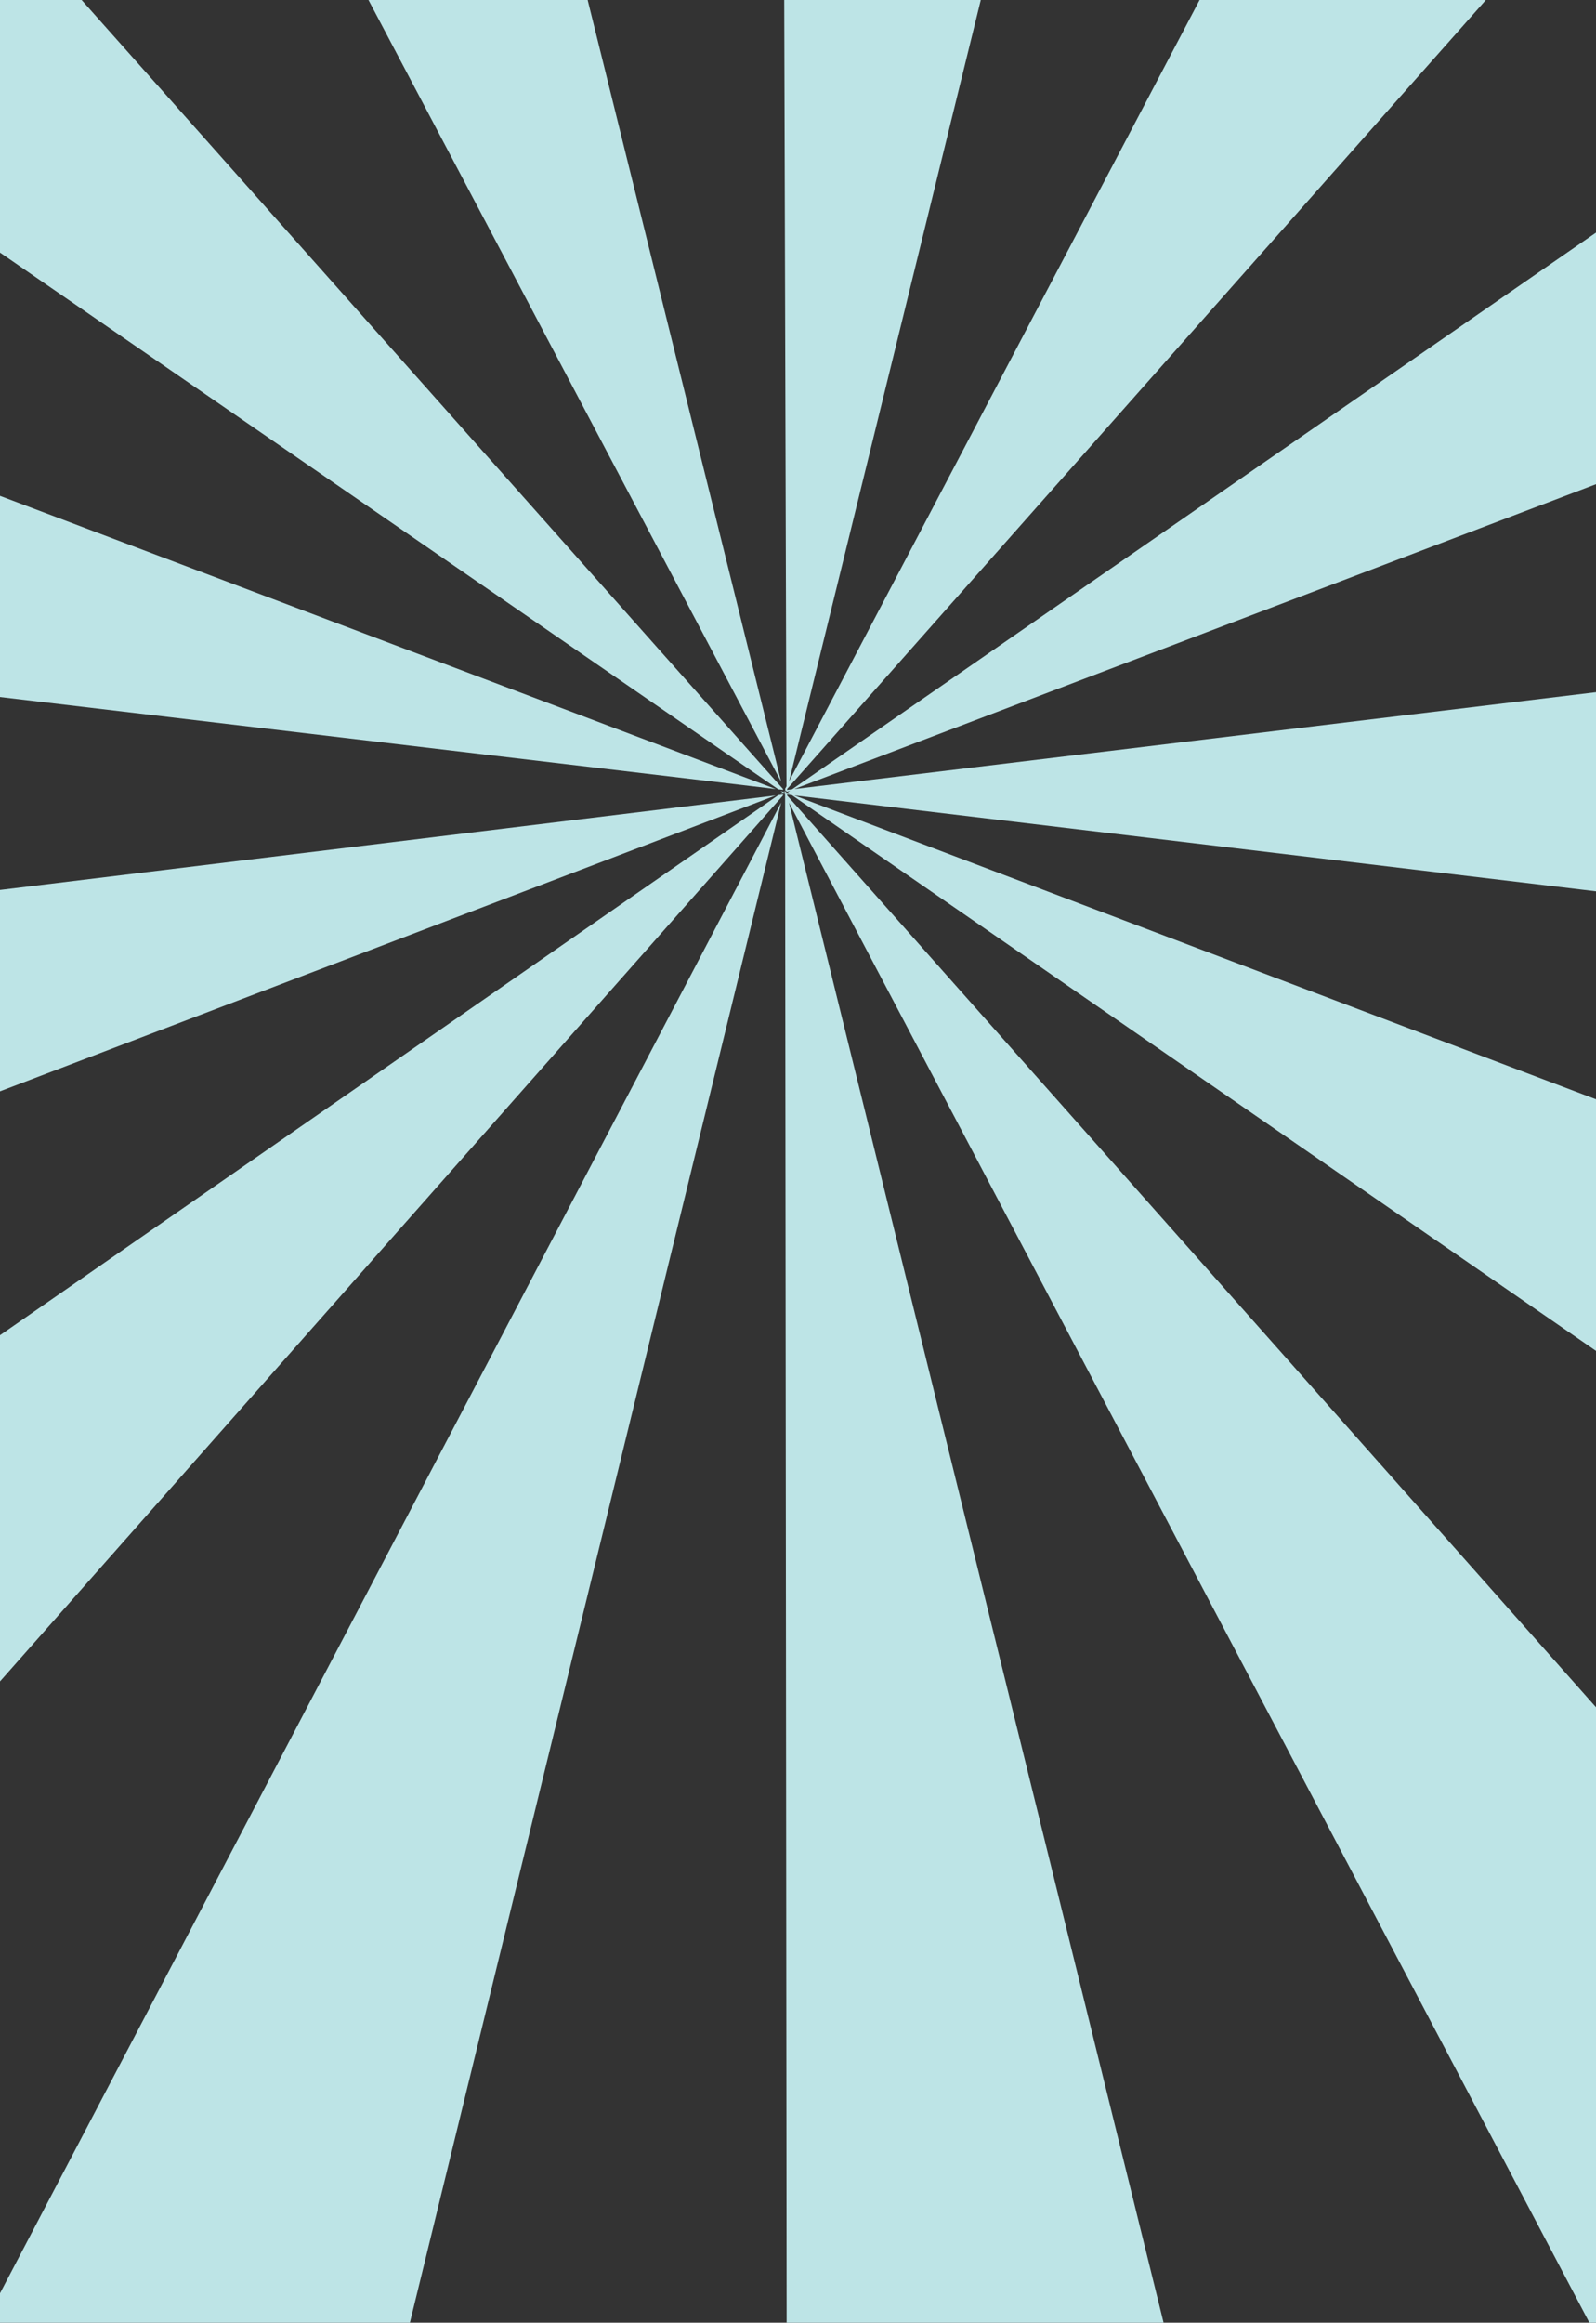 <?xml version="1.0" encoding="UTF-8"?>
<svg xmlns="http://www.w3.org/2000/svg" xmlns:xlink="http://www.w3.org/1999/xlink" viewBox="0 0 1125 1636">
  <rect x="0" y="0" width="1125" height="1636" fill="#333333" stroke="none"/>
  <defs>
    <style>
      .cls-1 {
        fill: none;
      }

      .cls-2 {
        fill: #9dc16e;
      }

      .cls-3 {
        fill: #86bd5b;
      }

      .cls-4 {
        fill: #9dcb69;
      }

      .cls-5 {
        fill: #ab9355;
      }

      .cls-6 {
        fill: #7dab47;
      }

      .cls-7 {
        fill: #bca0ca;
      }

      .cls-8 {
        fill: #7aab52;
      }

      .cls-9 {
        fill: #f3f1ea;
      }

      .cls-10 {
        clip-path: url(#clippath-1);
      }

      .cls-11 {
        clip-path: url(#clippath-3);
      }

      .cls-12 {
        clip-path: url(#clippath-4);
      }

      .cls-13 {
        clip-path: url(#clippath-2);
      }

      .cls-14 {
        clip-path: url(#clippath-7);
      }

      .cls-15 {
        clip-path: url(#clippath-6);
      }

      .cls-16 {
        clip-path: url(#clippath-9);
      }

      .cls-17 {
        clip-path: url(#clippath-8);
      }

      .cls-18 {
        clip-path: url(#clippath-5);
      }

      .cls-19 {
        fill: #7ab730;
      }

      .cls-20 {
        fill: #fff;
      }

      .cls-21 {
        fill: #5fa832;
      }

      .cls-22 {
        fill: #76bbce;
      }

      .cls-23 {
        fill: #fac54c;
      }

      .cls-24 {
        fill: #bde4e6;
      }

      .cls-25 {
        fill: #83b858;
      }

      .cls-26 {
        fill: #eb708f;
      }

      .cls-27 {
        clip-path: url(#clippath);
      }
    </style>
    <clipPath id="clippath">
      <rect class="cls-1" x="-1145" width="1125" height="1636"/>
    </clipPath>
    <clipPath id="clippath-1">
      <rect class="cls-1" x="-1699.64" y="-69.83" width="2232.28" height="1255.66" transform="translate(-1141.5 -25.5) rotate(-90)"/>
    </clipPath>
    <clipPath id="clippath-2">
      <rect class="cls-1" x="-1144" width="1123" height="404"/>
    </clipPath>
    <clipPath id="clippath-3">
      <rect class="cls-1" x="-520.5" width="500.5" height="418"/>
    </clipPath>
    <clipPath id="clippath-4">
      <rect class="cls-1" width="1125" height="1636"/>
    </clipPath>
    <clipPath id="clippath-5">
      <rect class="cls-1" x="-554.64" y="-69.83" width="2232.28" height="1255.66" transform="translate(3.5 1119.5) rotate(-90)"/>
    </clipPath>
    <clipPath id="clippath-6">
      <rect class="cls-1" x="1146" width="1123" height="404"/>
    </clipPath>
    <clipPath id="clippath-7">
      <rect class="cls-1" x="1145" width="489.27" height="388"/>
    </clipPath>
    <clipPath id="clippath-8">
      <rect class="cls-1" x="-1145" y="311" width="1125" height="1325"/>
    </clipPath>
    <clipPath id="clippath-9">
      <rect class="cls-1" x="-536.53" y="707" width="682.67" height="943.63" transform="translate(-390.4 2357.63) rotate(180)"/>
    </clipPath>
  </defs>
  <g id="mobile-hero-sunbeams">
    <g class="cls-27">
      <g class="cls-10">
        <path class="cls-24" d="M1733.68,558c0,92.52-5.55,185.85-16.49,277.4L-585.07,560.27l2168.38,821.24c-66.4,175.31-154.16,342.55-260.87,497.06L-586.81,560.06l-3.46-.41.17.71,1541.98,1736.79c-140,124.3-294.84,231.51-460.22,318.66L-588.87,565.3-33.87,2815.69c-181.11,44.67-367.97,67.41-555.39,67.6l-2.34-2323.17v-.03s0-.02,0-.02l-.07-.59h0s.12-.02.12-.02l-.05-.27s-.02-.1-.03-.15c0-.1.01-.22.02-.37l-.08.1c-.03-.11-.06-.22-.1-.34l.18.21c0-.09,0-.19,0-.3-.08-.03-.16-.06-.24-.08,0,0,0,.02,0,0-.18-.06-.38-.12-.59-.17l-.14.05-.09.38-.33-.22-1.83.7,1.42-.98-1.5-1.03,1.94.73.3-.21.09.36.18.07c.19-.05.38-.11.55-.17,0,0,0,0,0-.01h0c.08-.02.16-.05.24-.08,0-.11,0-.2,0-.29l.2.22c.14-.06.27-.11.39-.16-.06.12-.13.29-.21.5l.17.07s.04,0,.05,0h-.01s.42,0,.42,0c.01-.02.03-.02.04-.02.04,0,.08.02.11.02-.03,0-.07.02-.11.02-.13,0-.28-.01-.47-.02l.41.15.11.45.38-.26,1.89.72-1.46-1.01,1.78-1.23-2.3.87-.31-.22-.07.29v-.34s-.32-.22-.32-.22l-.19-.42-.5.56c0-.15-.01-.29-.02-.4.05-.2.07-.35.09-.42l.27-.03-.39-.73,1.04-1.97-6.7-2321.08h5.72c187.41,0,374.28,22.54,555.43,67.02L-588.78,550.28,489.7-1500.84c165.52,87.02,320.52,194.14,460.68,318.36L-590.09,555.63l-.18.75,3.6-.43L1321.26-764.27c106.78,154.32,194.65,321.36,261.19,496.49L-585.15,555.76,1716.87,277.9c11.16,92.43,16.82,186.67,16.82,280.1ZM-590.81,556.45l.19-.02v-.19s-.19.22-.19.22ZM-590.93,558.79l.07-.13c-.05-.03-.11-.06-.17-.09.04.1.08.17.11.21ZM-591.6,558.65h0s0,0,0,0ZM-591.61,558h0s0,0,0,0t0,0ZM-592.22,557.99l.25.09s.02-.05.03-.08h0s-.08,0-.08,0h.08s-.02-.07-.04-.1l-.24.09ZM-590.92,557.2s0,0,0,.01h0s0-.01,0-.01ZM-591.62,557.36l-.17.19c.03-.1.06-.2.09-.29l.09.1ZM-591.9,558.31c-.16.18-.29.35-.38.48l-.08-.12c-.07.04.1-.06.45-.37l.02.02ZM-591.93,557.7c-.24-.22-.42-.34-.5-.39l.14-.1c.09.13.22.29.38.47l-.02.02ZM-592.96,559.63l-.19.76-1538.7,1739.64c-139.96-123.8-264.88-264.38-371.29-417.84L-596.38,560.05l3.42-.42ZM-592.96,556.36l-3.43-.41-1910.6-1316.58c105.98-153.8,230.52-294.76,370.15-418.98L-593.13,555.67l.17.7ZM-594.34,565.3l-550.4,2251.52c-182.54-44.62-359.54-111.54-526.09-198.88L-594.34,565.3ZM-594.38,550.62L-1676.97-1498.71c166.25-87.82,343-155.25,525.35-200.42L-594.38,550.62ZM-598.15,555.75l-2302.53-272.83c22.13-186.76,66.99-370.53,133.33-546.22L-598.15,555.75ZM-598.22,560.28l-2166.59,825.73c-66.86-175.42-112.27-358.98-134.98-545.58L-598.22,560.28Z"/>
      </g>
    </g>
  </g>
  <g id="mobile-hero-background-upper">
    <g class="cls-13">
      <g class="cls-11">
        <path class="cls-2" d="M2.25,3.38c-12.33,8.86-24.86,17.91-38.57,25.38-6.84,3.72-13.99,7.04-21.4,9.66-7.4,2.62-14.94,4.62-22.52,6.19-7.58,1.57-15.19,2.76-22.77,3.78-7.56,1.01-15.17,1.96-22.85,2.58-15.32,1.26-30.83,1.32-46.17-.5-15.3-1.79-30.3-5.06-45.08-8.84-7.39-1.89-14.74-3.93-22.05-5.92l-22.01-5.97c-14.68-4.02-29.32-8.3-43.69-13.44-7.18-2.58-14.24-5.47-21.2-8.59-6.92-3.2-13.69-6.73-20.23-10.61,6.94,3.14,13.87,6.21,20.92,9.01,7.04,2.81,14.17,5.37,21.34,7.79,14.39,4.75,29.05,8.63,43.79,12.27,29.57,6.93,58.89,15.63,88.83,18.35,14.91,1.39,29.95.95,44.88-.65,7.46-.79,14.92-1.91,22.39-3.1,7.45-1.19,14.84-2.55,22.11-4.24,3.63-.85,7.22-1.81,10.79-2.84,3.55-1.07,7.06-2.21,10.5-3.51,6.87-2.59,13.49-5.82,19.92-9.49C-27.93,13.34-15.91,4.32-3.75-4.8L2.25,3.38Z"/>
        <g>
          <g>
            <path class="cls-19" d="M-1.55,398.84c.16.76.38,1.51.65,2.27.88,2.48,3.73,5.37,5.82,6.97,3.86,2.95,9.47,3.27,13.22,1.67,7.1-3.01,8.27-11.12,6.51-18.5-2.03-8.51-7.16-15.65-13.03-21.96-3.12-3.35-6.6-7.54-10.38-10.12-8.96-6.12-5.7,4.16-5.29,9.28.81,10.23.31,20.24,2.51,30.39Z"/>
            <path class="cls-19" d="M18.31,280.26c4.37.07,9.09.6,11.81,3.44,3.2,3.34,2.45,8.96-.51,13.08-5.59,7.79-16.87,10.57-26.55,10.24-6-.21-13-1.92-17.61-5.96-5.25-4.6-9.58-10.06-12.53-16.41-.49-1.04-.94-2.23-.58-3.32.56-1.7,2.69-2.2,4.47-2.36,7.29-.65,13.52.86,20.53,1.95,6.76,1.05,14.11-.78,20.97-.66Z"/>
            <path class="cls-6" d="M14.14,348.84c-4.45-2.8-24.33-11.81-21.27-19.77.93-2.4,4.02-2.94,6.59-3.12,6.95-.47,13.95-.93,20.85-.05,9.43,1.2,17.38,4.41,21.78,13,4.41,8.61-.77,17.17-10.9,16.85-6.21-.2-11.8-3.61-17.06-6.92Z"/>
            <path class="cls-21" d="M-21.65,255.9c-5.58-1.69-10.84-4.24-14.96-7.13-4.96-3.47-17.4-14.64-6.72-19.05,5.24-2.16,11.17-3.26,16.76-4.01,7.26-.97,14.48-2.25,21.81-2.67,5.15-.3,10.44-.73,14.94.85,4.5,1.58,8.15,5.61,8.1,11.51-.08,9.14-9.11,18.76-17.35,21.39-6.74,2.15-14.95,1.42-22.57-.89Z"/>
            <path class="cls-2" d="M-18.03,324.24l1.53.06c.51.02.94.13,1.42.19.94.12,1.82.33,2.71.52,1.77.4,3.5.87,5.21,1.37,3.43,1.01,6.79,2.15,10.13,3.37,3.33,1.23,6.63,2.54,9.87,3.97,1.62.72,3.23,1.47,4.81,2.27,1.56.84,3.15,1.66,4.51,2.79-1.45-1.02-3.08-1.7-4.69-2.4-1.63-.67-3.28-1.29-4.94-1.86-3.33-1.15-6.7-2.18-10.09-3.13-3.39-.94-6.8-1.78-10.23-2.5-1.71-.36-3.43-.67-5.13-.91-.85-.1-1.71-.24-2.52-.27-.41-.02-.84-.08-1.22-.06l-1.12.04-.25-3.44Z"/>
            <path class="cls-2" d="M-44.3,269.47c.78.66,1.49,1.36,2.39,1.95l1.3.92,1.36.85c.9.58,1.84,1.12,2.78,1.65.93.55,1.89,1.06,2.85,1.56,3.84,2.02,7.78,3.9,11.78,5.62,4,1.73,8.05,3.35,12.16,4.8l3.1,1.03,3.14.93c1.06.24,2.11.55,3.18.73l1.61.26,1.64.04-1.64.04-1.63-.19c-1.09-.13-2.15-.39-3.23-.58l-3.19-.79-3.16-.89c-4.2-1.26-8.33-2.7-12.43-4.25-4.1-1.55-8.15-3.25-12.13-5.12-1-.46-1.99-.94-2.97-1.45-.99-.5-1.97-1-2.93-1.56l-1.45-.82-1.42-.91c-.96-.57-1.86-1.34-2.78-2.07l1.68-1.76Z"/>
            <path class="cls-2" d="M-195.67-71.25c8.37,18.88,16.46,37.8,24.59,56.72l24.35,56.74c8.16,18.89,16.29,37.79,24.57,56.61,4.15,9.4,8.31,18.8,12.6,28.11,2.11,4.68,4.33,9.27,6.51,13.91l6.66,13.93,53.1,111.51,13.28,27.89c4.39,9.32,8.72,18.68,12.93,28.09,8.42,18.81,16.62,37.77,22.5,57.59-9.14-18.52-17.33-37.33-26.17-55.9-4.41-9.28-8.93-18.51-13.52-27.71l-13.89-27.56-55.39-110.4-6.9-13.81c-2.26-4.64-4.57-9.3-6.74-13.97-4.43-9.33-8.7-18.71-12.97-28.1-8.52-18.77-16.88-37.59-25.15-56.45l-24.78-56.57c-8.26-18.85-16.5-37.72-24.95-56.41l9.37-4.22Z"/>
          </g>
          <g>
            <path class="cls-6" d="M33.81,233.42c1.79,2.23,3.93,4.76,6.2,5.54,3.13,1.08,6.71-.64,8.67-3.29,3.7-5,2.45-12.14-.46-17.63-2.7-5.09-6.75-9.18-11.56-12.35-2.11-1.39-13.07-7.15-14.12-3.59-.44,1.47-.14,3.05.15,4.56,1.01,5.18,2.04,10.4,3.97,15.32,1.31,3.34,3.07,6.55,5.41,9.3.53.62,1.12,1.37,1.74,2.15Z"/>
            <path class="cls-6" d="M24.23,158.49c2.45-2.77,4.86-6.18,4.9-10.57.04-5.16-3.4-10.06-7.29-12.17-7.36-3.98-15.28.32-20.62,6.62-8.36,9.86-12.83,24.16-8.61,36.7,2.55.56,5.1-.78,7.37-2.07,4.05-2.3,8.71-4.08,12.23-7.07,4.16-3.53,8.31-7.44,12.01-11.44Z"/>
            <path class="cls-19" d="M33.74,157.26c-2.37,2.83-15.59,25.56-9.98,27.91.92.38,1.87.22,2.79.05,3.97-.73,8.82-.59,12.58-2.34,2.59-1.21,5.32-3.47,7.71-5.32,5.47-4.21,10.65-10.18,10.25-20-.8-9.46-9.28-8.35-13.46-7.12-3.97,1.16-7.16,3.57-9.89,6.83Z"/>
            <path class="cls-19" d="M-4.48,233.85c-2.2-2.79-3.94-5.76-4.98-8.4-2.01-5.12-2.76-10.63-3.5-16.07-.45-3.32-3.44-12.02,2.53-12.24,7.55-.27,18.91,8.99,24.09,13.82,7.58,7.08,18.48,30.89.41,33.25-6.78.89-13.77-4.31-18.55-10.36Z"/>
            <path class="cls-19" d="M66.7,209.89c3.24.49,6.91.66,10.04-1.32,3.68-2.33,5.37-7.03,4.85-10.79-1-7.1-8.16-10.81-15.4-11.77-6.31-.83-12.84.12-19.22,2.26-4.21,1.41-14.66,4.92-8.51,10.24,7.92,6.86,17.77,9.21,28.24,11.37Z"/>
            <path class="cls-2" d="M12.15,191.02l.82-1.17c.28-.39.58-.68.86-1.02.57-.68,1.18-1.26,1.78-1.87,1.21-1.19,2.45-2.32,3.72-3.41,2.53-2.18,5.13-4.26,7.78-6.27,2.66-2,5.35-3.93,8.12-5.76,2.78-1.79,5.58-3.66,8.71-4.77-3.02,1.36-5.62,3.43-8.24,5.42-2.59,2.04-5.11,4.17-7.57,6.35-2.45,2.19-4.85,4.45-7.14,6.78-1.15,1.16-2.26,2.36-3.31,3.57-1.04,1.21-2.07,2.5-2.7,3.68l-2.83-1.55Z"/>
            <path class="cls-2" d="M-14.47,187.52c.17.87.26,1.73.56,2.68l.39,1.39.48,1.4c.31.94.67,1.87,1.04,2.8.36.94.74,1.87,1.15,2.79,1.6,3.71,3.36,7.38,5.26,10.98,1.89,3.6,3.88,7.16,6.03,10.62l1.65,2.57,1.74,2.51c.63.79,1.21,1.64,1.89,2.4l1.02,1.14,1.17.99-1.26-.89-1.12-1.05c-.75-.7-1.4-1.5-2.11-2.25l-1.97-2.37-1.88-2.44c-2.46-3.29-4.77-6.69-7-10.16-2.23-3.46-4.33-7.01-6.3-10.66-.5-.91-.98-1.83-1.44-2.77-.47-.93-.93-1.87-1.35-2.84l-.64-1.45-.57-1.52c-.41-.98-.68-2.14-.97-3.25l4.23-.63Z"/>
            <path class="cls-2" d="M-21.93,186.97c.86-.41,1.74-.75,2.59-1.29l1.28-.75,1.26-.83c.85-.54,1.66-1.13,2.48-1.73.83-.58,1.63-1.2,2.43-1.83,3.21-2.49,6.33-5.12,9.35-7.86,3.02-2.74,5.97-5.56,8.8-8.5l2.08-2.24,2-2.31c.61-.81,1.29-1.58,1.85-2.43l.85-1.27.67-1.38-.6,1.41-.79,1.32c-.53.88-1.17,1.68-1.75,2.53l-1.9,2.41-1.98,2.35c-2.7,3.09-5.53,6.05-8.44,8.95-2.91,2.9-5.92,5.68-9.05,8.36-.78.67-1.57,1.33-2.38,1.97-.8.65-1.61,1.29-2.46,1.89l-1.26.92-1.33.86c-.85.6-1.86,1.07-2.84,1.57l-.84-2.11Z"/>
            <path class="cls-2" d="M16.81,191.59c2.31,3.23,4.4,6.53,6.48,9.86,2.07,3.33,4.09,6.68,6.06,10.06,1.97,3.38,3.9,6.78,5.77,10.22,1.85,3.44,3.69,6.91,5.21,10.51-1.7-3.52-3.69-6.88-5.71-10.22-2.03-3.34-4.12-6.63-6.24-9.91-2.13-3.27-4.31-6.51-6.52-9.72-2.22-3.2-4.48-6.39-6.86-9.41l1.81-1.38Z"/>
            <path class="cls-2" d="M-86.65,176.32c12.22,1.47,24.39,3.12,36.56,4.78l36.49,5.21c12.15,1.82,24.3,3.69,36.43,5.61l18.2,2.94c6.06.98,12.12,2.1,18.02,4.07-6.22.04-12.31-.67-18.4-1.41l-18.29-2.13-36.61-4.01-73.21-7.85.81-7.19Z"/>
          </g>
        </g>
        <g>
          <path class="cls-21" d="M-7.01,69.66c-2.32.88-17.53,9.81-15.02,13.03.41.53,1.02.74,1.62.95,2.56.88,5.35,2.56,8.12,2.77,1.91.15,4.25-.28,6.26-.57,4.58-.66,9.58-2.45,12.58-8.32,2.65-5.79-2.68-7.93-5.52-8.59-2.7-.63-5.37-.27-8.03.74Z"/>
          <path class="cls-19" d="M-5.07,111.28c1.73,1.36,3.82,2.66,6.31,2.54,2.92-.15,5.46-2.34,6.38-4.71,1.75-4.48-1.21-9.01-5.13-11.95-3.42-2.56-7.55-4.16-11.98-5-2.93-.56-10.19-1.95-8.35,3.18,2.37,6.62,7.36,11.23,12.77,15.95Z"/>
        </g>
      </g>
    </g>
    <g class="cls-12">
      <g class="cls-18">
        <path class="cls-24" d="M2878.68,558c0,92.52-5.55,185.85-16.49,277.4L559.93,560.27l2168.38,821.24c-66.4,175.31-154.16,342.55-260.87,497.06L558.19,560.06l-3.46-.41.17.71,1541.98,1736.79c-140,124.3-294.84,231.51-460.22,318.66L556.13,565.3l555,2250.39c-181.11,44.67-367.97,67.41-555.39,67.6l-2.34-2323.17v-.03s0-.02,0-.02l-.07-.59h0s.12-.02.12-.02l-.05-.27s-.02-.1-.03-.15c0-.1.01-.22.02-.37l-.08.1c-.03-.11-.06-.22-.1-.34l.18.21c0-.09,0-.19,0-.3-.08-.03-.16-.06-.24-.08,0,0,0,.02,0,0-.18-.06-.38-.12-.59-.17l-.14.05-.09.38-.33-.22-1.83.7,1.42-.98-1.5-1.03,1.94.73.3-.21.09.36.18.07c.19-.05.38-.11.55-.17,0,0,0,0,0-.01h0c.08-.02.16-.05.24-.08,0-.11,0-.2,0-.29l.2.22c.14-.06.27-.11.39-.16-.06.12-.13.29-.21.5l.17.07s.04,0,.05,0h-.01s.42,0,.42,0c.01-.02.03-.02.04-.02.04,0,.08.02.11.02-.03,0-.07.02-.11.02-.13,0-.28-.01-.47-.02l.41.15.11.45.38-.26,1.89.72-1.46-1.01,1.78-1.23-2.3.87-.31-.22-.07.29v-.34s-.32-.22-.32-.22l-.19-.42-.5.56c0-.15-.01-.29-.02-.4.05-.2.07-.35.09-.42l.27-.03-.39-.73,1.04-1.97-6.7-2321.08h5.72c187.41,0,374.28,22.54,555.43,67.02L556.22,550.28,1634.7-1500.84c165.52,87.02,320.52,194.14,460.68,318.36L554.91,555.63l-.18.75,3.6-.43,1907.93-1320.22c106.78,154.32,194.65,321.36,261.19,496.49L559.85,555.76l2302.01-277.87c11.16,92.43,16.82,186.67,16.82,280.1ZM554.19,556.45l.19-.02v-.19s-.19.22-.19.22ZM554.07,558.79l.07-.13c-.05-.03-.11-.06-.17-.09.04.1.08.17.11.21ZM553.4,558.65h0s0,0,0,0ZM553.39,558h0s0,0,0,0t0,0ZM552.78,557.99l.25.09s.02-.05.03-.08h0s-.08,0-.08,0h.08s-.02-.07-.04-.1l-.24.09ZM554.08,557.2s0,0,0,.01h0s0-.01,0-.01ZM553.38,557.36l-.17.19c.03-.1.06-.2.09-.29l.09.1ZM553.1,558.31c-.16.18-.29.35-.38.48l-.08-.12c-.07.04.1-.06.45-.37l.02.02ZM553.07,557.7c-.24-.22-.42-.34-.5-.39l.14-.1c.09.13.22.29.38.47l-.02.02ZM552.04,559.63l-.19.76-1538.7,1739.64c-139.96-123.8-264.88-264.38-371.29-417.84L548.62,560.05l3.42-.42ZM552.04,556.36l-3.43-.41L-1361.99-760.63c105.98-153.8,230.52-294.76,370.15-418.98L551.87,555.67l.17.7ZM550.66,565.3L.26,2816.82c-182.54-44.62-359.54-111.54-526.09-198.88L550.66,565.3ZM550.62,550.62L-531.97-1498.71c166.25-87.82,343-155.25,525.35-200.42L550.62,550.62ZM546.85,555.75L-1755.68,282.91c22.13-186.76,66.99-370.53,133.33-546.22L546.85,555.75ZM546.78,560.28l-2166.59,825.73c-66.86-175.42-112.27-358.98-134.98-545.58L546.78,560.28Z"/>
      </g>
    </g>
    <g class="cls-15">
      <g class="cls-14">
        <g>
          <g>
            <path class="cls-19" d="M1139.43,1.55c-5.3,1.96-29.01,7.75-30.43-1.16-.23-1.46,1.16-2.15,1.97-3.17,3.52-4.39,6.82-9.51,11.02-13.33,2.9-2.65,6.58-4.85,9.9-6.71,7.57-4.26,16.28-8.07,24.05-2.97,7.49,4.92,1.16,14.02-3.19,18.51-4.35,4.49-7.22,6.58-13.32,8.83Z"/>
            <path class="cls-2" d="M1098.55,7.95c4.75-4.18,9.93-7.73,15.36-10.78,5.43-3.03,11.13-5.57,17.04-7.35-5.7,2.36-11.05,5.42-16.07,8.9-5,3.5-9.68,7.45-13.78,11.84l-2.55-2.62Z"/>
            <path class="cls-2" d="M1055.11-25.9c9.74,7.88,19.38,15.68,29.78,22.12,5.2,3.22,10.55,6.08,16.14,8.42,5.6,2.35,11.42,4.24,17.36,5.87,5.94,1.61,11.99,2.95,18.1,4.16,6.13,1.2,12.24,2.35,18.36,3.22,12.26,1.77,24.64,2.58,36.97,1.88,24.76-1.35,49.19-7.64,73.77-12.47,12.26-2.56,24.46-5.33,36.46-8.81,5.98-1.79,11.94-3.68,17.82-5.79,5.89-2.1,11.7-4.42,17.51-6.8-5.51,3.01-11.19,5.71-16.99,8.14-5.83,2.36-11.74,4.53-17.73,6.44-11.99,3.81-24.19,6.9-36.41,9.78l-18.32,4.26c-6.09,1.42-12.21,2.88-18.35,4.22-12.29,2.67-24.75,4.92-37.42,5.94-12.69,1.04-25.48.53-38.07-.97-6.31-.74-12.55-1.75-18.75-2.81-6.22-1.07-12.45-2.28-18.65-3.8-6.2-1.52-12.36-3.4-18.37-5.78-6.03-2.38-11.83-5.33-17.35-8.6-11.07-6.56-21.13-14.39-31.03-22.07l5.2-6.56Z"/>
          </g>
          <g>
            <path class="cls-6" d="M1147.04,74.99c-1.01-6.07-3.96-25.48-13.48-24.45-1.56.17-1.49,1.96-2.04,3.14-2.37,5.11-5.4,10.51-6.59,16.02-.82,3.81-1.08,8.08-1.07,11.73.04,8.33.73,17.65,8.7,21.48,7.97,3.83,12.3-5.45,13.85-11.67,1.55-6.21,1.8-9.27.64-16.26Z"/>
            <path class="cls-2" d="M1097.3,4.85c10.87,5.24,21.02,11.9,30.27,19.56,9.28,7.64,17.6,16.3,25.37,25.32,3.89,4.52,7.62,9.13,11.36,13.72,3.73,4.6,7.44,9.22,11.11,13.87,7.34,9.3,14.56,18.69,21.63,28.19,7.1,9.47,13.96,19.16,20.91,28.69,6.97,9.54,14.1,18.98,21.03,28.59,6.92,9.61,13.69,19.36,19.88,29.48,6.18,10.12,11.72,20.69,15.86,31.79-5.39-10.55-11.22-20.79-17.52-30.76-6.31-9.96-13.19-19.56-20.24-29.03-7.05-9.47-14.32-18.8-21.46-28.25-7.13-9.48-14.09-18.99-21.33-28.34-7.2-9.36-14.51-18.64-21.94-27.82-3.72-4.59-7.46-9.15-11.24-13.69-3.78-4.54-7.56-9.08-11.46-13.45-7.82-8.75-16.1-17.07-25.16-24.39-9.05-7.32-18.9-13.62-29.4-18.53l2.34-4.95Z"/>
          </g>
        </g>
        <g>
          <g>
            <path class="cls-19" d="M1081.59,265.1c-2.42,1.1-5.17,2.45-6.39,4.31-1.68,2.57-.95,6.18.98,8.54,3.65,4.46,10.35,4.97,15.95,3.61,5.19-1.26,9.79-3.97,13.74-7.57,1.73-1.58,9.41-10.11,6.45-11.87-1.22-.73-2.71-.83-4.13-.91-4.89-.27-9.81-.55-14.68.07-3.3.42-6.59,1.26-9.59,2.74-.68.34-1.48.69-2.33,1.08Z"/>
            <path class="cls-19" d="M1089.94,230.59c3.01-1.34,6.07-2.23,8.68-2.55,5.06-.64,10.18-.05,15.24.53,3.08.35,11.58-.34,10.42,5.06-1.48,6.84-12.39,14.94-17.92,18.49-8.09,5.19-31.97,9.55-29.97-7.22.75-6.3,7.02-11.39,13.55-14.3Z"/>
            <path class="cls-19" d="M1095.22,300.02c-1.18,2.8-2.18,6.06-1.11,9.33,1.25,3.84,5.09,6.43,8.59,6.82,6.6.73,11.58-4.86,14.09-11.15,2.19-5.48,2.82-11.56,2.36-17.78-.31-4.11-1.07-14.29-7.26-9.99-7.97,5.55-12.33,13.86-16.67,22.78Z"/>
            <path class="cls-19" d="M1118.37,220.32c7.81-4.87,21.9-16.45,13.65-19.59-3.24-1.23-6.86,0-10.05.51-3.99.63-7.96,1.29-12,1.64-4.66.4-8.89.47-12.61,3.53-4.6,3.79-2.83,8.66,1.57,11.99,4.11,3.11,10.31,5.59,15.46,4,.79-.25,2.23-1,3.98-2.09Z"/>
            <path class="cls-2" d="M1124.63,255.32l.86,1.01c.29.34.48.67.72,1.01.48.67.86,1.35,1.27,2.03.79,1.36,1.52,2.73,2.21,4.12,1.38,2.77,2.66,5.58,3.85,8.42,1.19,2.84,2.31,5.71,3.32,8.61.51,1.45.98,2.92,1.4,4.4.39,1.48.81,2.98.89,4.52-.53-3.02-1.79-5.84-2.99-8.64-1.24-2.79-2.58-5.54-3.98-8.25-1.41-2.71-2.89-5.37-4.46-7.97-.78-1.3-1.6-2.57-2.45-3.79-.85-1.21-1.77-2.43-2.69-3.26l2.04-2.19Z"/>
            <path class="cls-2" d="M1133.86,232.2c-.82-.05-1.62-.16-2.53-.11l-1.34.03-1.37.11c-.91.06-1.83.18-2.76.3-.92.11-1.85.24-2.77.4-3.7.59-7.4,1.33-11.06,2.22-3.67.88-7.32,1.86-10.92,2.99l-2.69.9-2.66.99c-.86.38-1.75.71-2.58,1.15l-1.26.66-1.15.82,1.09-.93,1.2-.77c.81-.52,1.67-.92,2.5-1.38l2.58-1.22,2.62-1.14c3.52-1.46,7.1-2.76,10.72-3.97,3.62-1.21,7.28-2.29,11.01-3.22.93-.24,1.87-.46,2.82-.66.94-.21,1.89-.41,2.86-.56l1.45-.25,1.49-.17c.97-.15,2.07-.12,3.15-.13l-.4,3.95Z"/>
            <path class="cls-2" d="M1123.06,259.38c-3.43,1.34-6.87,2.47-10.34,3.57-3.46,1.1-6.94,2.15-10.42,3.15-3.49,1-6.99,1.96-10.5,2.85-3.52.88-7.05,1.74-10.63,2.29,3.55-.72,7.03-1.75,10.49-2.79,3.46-1.06,6.9-2.18,10.33-3.35,3.42-1.17,6.83-2.38,10.22-3.64,3.38-1.27,6.77-2.56,10.02-4.02l.83,1.94Z"/>
            <path class="cls-2" d="M1143.72,201.41c-2.59.56-5.2,1.28-7.79,2.02-2.59.74-5.17,1.53-7.74,2.34-2.57.82-5.13,1.67-7.67,2.57-2.54.91-5.07,1.84-7.52,2.98,2.39-1.26,4.88-2.31,7.38-3.35,2.5-1.03,5.02-2,7.55-2.95,2.53-.94,5.08-1.85,7.64-2.73,2.57-.87,5.13-1.72,7.78-2.43l.36,1.55Z"/>
            <path class="cls-2" d="M1160.41,169.9c-4.11,10.64-8.37,21.2-12.64,31.76l-13.01,31.6c-4.41,10.5-8.86,20.99-13.36,31.46l-6.8,15.68c-2.26,5.22-4.65,10.41-7.77,15.27,1.38-5.6,3.42-10.91,5.47-16.21l6.09-15.95,11.96-31.98,23.78-63.99,6.28,2.37Z"/>
          </g>
          <path class="cls-2" d="M1099.99,14.29c2.16,6.74,4.66,13.59,7.17,20.38,2.52,6.8,5.1,13.59,7.7,20.37,5.2,13.56,10.54,27.08,15.88,40.6,10.69,27.04,21.58,54,32.7,80.87,11.08,26.88,22.32,53.7,34.01,80.32,11.7,26.63,23.83,53.01,37.21,78.82-4.46-5.79-8.17-12.11-11.77-18.45l-2.64-4.79c-.87-1.6-1.69-3.23-2.53-4.84-1.7-3.22-3.31-6.49-4.93-9.75-6.47-13.05-12.7-26.21-18.82-39.42-12.24-26.42-24.06-53.02-35.66-79.72-11.56-26.72-22.88-53.53-34.01-80.44-5.55-13.46-10.99-26.96-16.37-40.5-2.68-6.77-5.34-13.56-7.94-20.37-2.61-6.83-5.18-13.62-7.53-20.71l7.54-2.37Z"/>
        </g>
        <path class="cls-2" d="M1124.81,13.23c27.14,13.96,54.34,27.8,81.65,41.38,13.64,6.82,27.31,13.58,41.05,20.19l41.29,19.8,82.51,39.78c13.78,6.59,27.51,13.34,41.08,20.37,13.58,7.01,27.01,14.39,39.62,23.1-13.88-6.47-27.43-13.42-41.11-20.15-13.69-6.71-27.52-13.12-41.43-19.39l-83.37-37.96-41.64-19.09c-13.89-6.41-27.69-12.98-41.46-19.59-27.51-13.32-54.87-26.89-82.18-40.58l3.98-7.83Z"/>
      </g>
    </g>
  </g>
  <g id="mobile-hero-background-lower">
    <g class="cls-17">
      <path class="cls-20" d="M333,727.79c-12.97-1.62-29.68.26-51.22,8.27-35.09,13.06-52.16,67.07-52.16,67.07,0,0,5.51-24.35-22.27-29.8-24.16-4.75-33.62,13.03-33.62,13.03,0,0-37.26-13.04-83.83,13.04-104.6,58.58-74.52,231.01-74.52,231.01,0,0-7.45-42.85-106.19-57.75-98.74-14.9-121.09,74.52-121.09,74.52,0,0-37.26-24.22-72.66,0-31.5,21.55-30.54,62.29-29.95,70.99-1.57-15.53-19.31-134.77-193.61-126.88-123.97,5.61-160.22,80.11-160.22,80.11-11.18-33.53-55.89-37.26-87.56-33.53-31.67,3.73-46.57,37.26-46.57,37.26,0,0-13.04-13.04-33.53-14.9-20.49-1.86-37.26,20.49-37.26,20.49,0-44.71-31.67-119.23-98.74-136-67.07-16.77-124.82,35.4-124.82,35.4,1.86-27.94,1.86-91.29-39.12-102.46-40.99-11.18-67.07,18.63-67.07,18.63,0,0,29.81-33.53,22.36-81.97-15.67-101.86-119.2-85.52-119.2-85.52-17.78-43.19-67.1-29.98-67.1-29.98,0-29.81-29.81-74.52-100.6-96.88-39.03-12.33-82.39-4.19-113.44,5.59v798.48H333v-678.21Z"/>
      <g>
        <g>
          <path class="cls-8" d="M-628.46,1452.68c-.56-9.05,11.01-17.24,26.38-19.11-.16-5.97,2.66-13.1,7.98-19.56-5.5-2.17-9.66-6.42-10.9-11.96-1.13-5.05.39-10.16,3.73-14.29-11.72-1.65-20.44-7.91-20.08-14.93.4-7.76,11.73-13.49,25.31-12.79,3.25.17,6.33.69,9.13,1.49-2.79-5.25-4.43-12.12-4.3-19.65.29-16.2,8.64-29.19,18.64-29.01,6.18.11,11.54,5.23,14.67,12.94,5.98-3.03,16.35-.26,25.2,7.29,2.51,2.14,4.66,4.47,6.41,6.86.88-1.61,1.99-3.04,3.3-4.28-3.04-1.34-5.41-3.3-6.53-5.81-2.75-6.12,2.77-13,12.36-15.6-6.26-4.24-10.33-10.82-9.74-16.75.78-7.81,9.33-11.52,19.09-8.29.24.08.45.2.68.28-1.78-8.98.28-16.09,5.79-17.44,5.42-1.33,12.67,3.29,18.45,11.05.03-1.73.18-3.47.48-5.22,1.91-11.07,8.79-18.14,16.03-17.15,2.41-2.47,5.33-4.77,8.68-6.71,2.93-1.7,5.93-2.97,8.87-3.84-.58-.3-1.15-.6-1.73-.93-10.67-6.13-16.47-16.05-12.97-22.14,3.15-5.47,12.74-5.99,22.39-1.59.04-2.77.36-5.67,1.03-8.62,3.24-14.29,13.03-24.25,21.85-22.25,5.8,1.31,9.72,7.47,10.83,15.58,9.03-8.86,20.35-11.95,26.61-6.75,1.68,1.4,2.84,3.27,3.5,5.46,2.92-2.24,6.26-3.55,9.59-3.81.01-.11,0-.23.02-.34,1.38-8.73,13.96-14,28.1-11.76,2.54.4,4.95,1.02,7.2,1.82-1.14-8.52,2.8-16.51,9.96-18.96,2.32-.79,4.72-.9,7.06-.46-.43-1.57-.77-3.22-.99-4.93-1.56-11.92,2.7-22.3,9.51-23.19,2.12-.28,4.24.4,6.19,1.82,1.54-9.84,9.18-17,17.6-16.18,6.07.59,10.89,5.21,13,11.45,1.73-1.33,3.67-2.17,5.76-2.34,5.24-.43,10.21,3.29,13.64,9.36,6.46-6.83,14.37-9.78,20.13-6.72,3.84,2.04,5.99,6.37,6.4,11.74,8.28-7.02,17.97-9.11,22.41-4.53,3.53,3.64,2.74,10.48-1.4,17.17,4.62.55,8.71,2.81,11.11,6.66,4.69,7.5,1.21,18.12-7.77,23.73-.81.51-1.65.94-2.49,1.33,6.45,2.5,11.33,6.46,13.56,10.87.32-.07.63-.15.96-.17,4.6-.36,9.97,3.18,14.9,9.15,3.55-13.18,15.23-19.02,26.91-12.94,7.66,3.99,13.44,12.12,15.94,21.18,1.28-13.87,8.8-24.08,17.14-23,5.61.73,10.18,6.39,12.42,14.25.05-.05.09-.11.14-.16,6.24-5.87,16.2-.74,23.8,11.45,5.03-12.96,13.03-20.36,18.65-16.75,3.09,1.99,4.86,6.93,5.22,13.27,8.39-7,18.54-5.21,23.14,4.47,4.79,10.08,1.72,24.79-6.85,32.86-.21.19-.43.31-.64.5,7.26,8.33,10.74,19.15,8.05,27.42-2.94,9.04-12.34,12.22-22.62,8.58.63,3.9.82,7.64.67,11.09,4.13-3.81,8.84-5.57,13.13-4.3,8.4,2.49,11.94,15.53,7.91,29.14-.4,1.35-.87,2.64-1.38,3.89,7.72-1.77,14.5-.28,16.78,4.27,2.09,4.18-.16,9.84-5.22,14.72,2.86.62,5.39,1.86,7.4,3.83,1.77,1.73,2.98,3.89,3.71,6.32,6.23-15.1,18.2-24.48,26.88-20.98,7.96,3.21,10.33,16.15,6.06,29.99,5.55-5.52,12.04-8.2,18.07-6.65,11.15,2.87,16.72,19.08,13.12,36.99,7.65-.48,13.89,1.73,16.43,6.57,4.38,8.36-3.92,21.36-18.56,29.03-3.21,1.68-6.45,2.94-9.6,3.84,1.6,2.68,2.57,5.69,2.71,8.9.42,9.75-6.83,18.34-17.24,21.67,7.63,7.9,10.87,17.15,7.45,24.35-3.22,6.78-11.56,10.14-21.65,9.75,1.9,8.65-.87,20.4-8.15,31.09-2.63,3.86-5.62,7.21-8.76,10,.4,0,.8,0,1.21.02,16.23.74,29.05,8.87,28.63,18.14-.42,9.07-13.35,15.87-29.1,15.47,6.03,8,7.21,18.19,2.09,25.69-6.74,9.88-21.78,11.35-33.61,3.29-.29-.2-.51-.44-.79-.64-3.86,12.41-11.95,20.88-20.9,20.47-8.81-.4-15.99-9.29-18.8-21.69-1.29,2.24-2.75,4.46-4.44,6.61-11.93,15.24-29.24,21.62-38.66,14.25-6.59-5.16-7.55-15.69-3.45-26.77-2.23.92-4.46,1.64-6.64,2.2-1.26,2.4-2.97,4.69-5.18,6.66-.68.61-1.39,1.16-2.12,1.68,4.98.37,8.86,2.31,10.42,5.72,3.03,6.64-3.95,16.33-15.58,21.63-1.55.71-3.1,1.29-4.64,1.77,5.8,6.22,8.18,13.42,5.43,18.95-4.19,8.42-18.63,9.75-32.26,2.97-1.35-.67-2.62-1.41-3.85-2.18.43,8.49-2.39,15.38-7.62,16.95-7,2.09-15.64-6.14-19.3-18.38,0-.03-.02-.06-.02-.09-1.91,1.61-3.99,2.82-6.13,3.72-4.48,4.72-10.54,8.98-17.72,12.1-4.56,1.98-9.14,3.3-13.55,4.03.36.24.72.46,1.08.7,14.18,9.87,21.1,24.44,15.46,32.54-5.52,7.92-21,6.7-34.94-2.59.89,10.62-3.83,20.44-12.68,24.29-11.66,5.06-26.02-2.14-32.08-16.1-.15-.34-.21-.68-.35-1.02-10.51,8.97-22.58,12-30.4,6.55-7.69-5.36-9.11-17.42-4.6-30.16-2.43,1.28-5,2.45-7.74,3.43-19.37,6.94-38.55,2.86-42.84-9.1-3-8.38,2.11-18.39,12.08-26.03-4.53-.78-8.69-2.1-12.33-3.78-4.51.25-9.24-2.86-13.08-8.09.17,9.54-3.01,17.43-9.48,21.07-11.89,6.68-30.3-3.51-41.12-22.77-1.87-3.34-3.37-6.72-4.55-10.08-5.69,16.88-17.64,28.04-29.12,25.96-9.52-1.73-16.12-12.11-17.76-25.74-.2.07-.39.16-.59.24-15.4,5.44-31.56-.58-36.11-13.44-.52-1.48-.85-2.99-1.03-4.51-14.26,3.43-28.37-2.49-32.56-14.36-1.2-3.41-1.45-6.95-.9-10.42-17.5-5-29.44-16.77-27.71-28.5,1.32-8.92,10.24-15.56,22.43-18.11-2.86-3.18-5.23-7.05-6.8-11.49-5.44-15.4.58-31.56,13.44-36.11,3.42-1.21,6.97-1.45,10.46-.9-1.31-4.52-1.73-8.79-1.33-12.52-17.27,9.97-36.22,9.5-42.49-1.15-4.43-7.52-1.34-18.1,6.86-27.29-15.83.28-28.73-6.47-29.3-15.67Z"/>
          <path class="cls-25" d="M-28.7,1413.38c-.79-.56-1.26-1.3-1.2-2.07.12-1.43,1.98-2.45,4.25-2.39-.22-.93-.08-1.74.46-2.15.93-.71,2.7.03,3.95,1.66.27.36.5.73.67,1.1.29-.25.64-.44,1.03-.52,1.19-.26,2.39.45,3.02,1.65.81-1.1,1.87-1.69,2.83-1.43,1.46.41,2.1,2.65,1.44,5-.12.42-.27.82-.45,1.19,1.47-.03,2.75.8,3.02,2.06.09.41.06.82-.06,1.21.28-.04.56-.07.86-.07.72-.01,1.36.13,1.94.33.67-.18,1.38-.3,2.1-.27.04,0,.09,0,.13.01-.08-.12-.15-.24-.21-.37-.72-1.54-.09-3.66,1.41-4.74,1.26-.91,2.73-.77,3.59.22.13-2.29,1.27-4.43,2.73-4.95,1.6-.57,2.97,1,3.08,3.53,1.13-1.1,2.52-1.61,3.48-1.17,1.26.58,1.32,2.58.13,4.46-.1.15-.2.3-.31.44.85-.36,1.56-.37,1.92.03.71.8-.19,2.9-1.99,4.71-.24.24-.48.46-.73.67,1.16.5,1.77,1.43,1.47,2.54-.46,1.68-2.85,3.09-5.35,3.16-.25,0-.48,0-.71-.02.32,1.3.05,2.62-.79,3.31-1.12.91-2.82.34-3.79-1.29,0,0,0,0,0-.01-1.2,1.81-3.13,2.81-4.37,2.24-.63-.29-.95-.93-.98-1.73-.24.17-.5.32-.81.45,1.03,1.23,1.38,2.63.74,3.55-.42.61-1.2.89-2.12.85,1.03,1.54,1.19,3.23.33,3.89-.69.53-1.83.26-2.89-.58-.18.77-.65,1.42-1.35,1.76-1.37.65-3.1-.15-3.88-1.79-.07-.15-.13-.3-.18-.45-.82,1.57-2.13,2.49-3.29,2.17-1.34-.37-1.99-2.29-1.58-4.42-.89.17-1.69.02-2.2-.51-.63-.66-.66-1.74-.21-2.87-1.07-.28-1.99-1.27-2.28-2.6-.04-.18-.06-.35-.07-.52-2.3.42-4.36-.35-4.67-1.78-.31-1.41,1.21-2.95,3.43-3.54-.19-.11-.39-.23-.58-.36-2.01-1.39-2.95-3.52-2.09-4.77.18-.25.41-.45.7-.59-1.98-.44-3.38-1.71-3.14-2.85.22-1.04,1.76-1.61,3.54-1.38Z"/>
        </g>
        <g>
          <path class="cls-3" d="M343.8,1375.28c4.91-3.32,7.95-7.86,7.95-12.87,0-7.52-6.82-13.97-16.6-16.85,4.05-6.77,5.08-13.85,2.01-18.94-1.22-2.03-3-3.55-5.15-4.59,4.88-5.52,6.84-12.92,4.33-19.42-3.49-9.01-14.17-12.91-24.34-9.16.36-2.76-.06-5.28-1.4-7.29-4.3-6.45-16.35-5.16-26.92,2.87-1.52,1.16-2.92,2.4-4.2,3.68-.77-2.62-2.09-5.01-4.02-6.94-5.96-5.96-15.57-5.65-23.11.13-.39-2.72-1.01-5.5-1.92-8.3-2.96-9.17-8.12-16.36-13.7-20.08,2.96-1.43,5.3-3.56,6.61-6.44,4.45-9.74-3.91-23.88-18.68-31.58-3.05-1.59-6.13-2.76-9.15-3.56,7.28-10.04,9.19-21.37,4.02-26.54-5.75-5.76-18.07-1.71-27.5,9.04-.51.58-.99,1.17-1.46,1.76-.2-3.67-.81-7.51-1.92-11.4-4.77-16.8-16.51-27.87-26.22-24.72-6.95,2.25-10.96,11.17-10.95,22.21-4.7-4.47-10.77-6.44-16.54-4.66-7.1,2.19-11.75,9.45-12.46,18.04-1.61-2.51-3.57-4.97-5.87-7.28-7.87-7.87-17.19-11.46-23.48-9.76-7.5-3.94-20.35-1.29-31.95,7.33-.77.57-1.51,1.17-2.24,1.77.66-4.6.85-9.53.45-14.65-1.75-22.14-13.55-39.15-26.35-38-9.16.82-16.33,10.74-19.04,24.41-4.72-6.86-11.74-11.01-19.33-10.43-9.33.72-16.88,8.39-19.89,18.82-1.38-3.56-3.19-7.16-5.47-10.67-9.97-15.31-24.7-22.79-32.89-16.71-7.57,5.62-6.9,20.84,1.1,35.19-7.11-.17-13.75,2.65-18,8.44-2.58,3.52-3.85,7.72-4.11,12.1-2.01-1.18-4.23-2.2-6.53-3.14,10.02-17.62,10.31-36.98.25-44.3-8.27-6.02-21.08-2.09-31.89,8.6-3.82-12.97-18.63-19.68-33.27-15.01-13.05,4.17-21.55,15.99-20.78,27.77-1.19-.81-2.42-1.59-3.7-2.33-18.3-10.58-38.09-9.37-44.21,2.7-3.83,7.55-1.39,17.57,5.45,26.6-14.58,1.84-25.47,13.5-24.58,26.72.24,3.64,1.38,7.01,3.16,10-.41.19-.83.36-1.24.57-15.83,7.88-25.25,22.1-21.03,31.76,2.28,5.22,8.08,8.03,15.43,8.26,0,2.6.28,5.35.92,8.2-9.37-2.28-18.7,1.2-22.75,9.29-1.33,2.66-1.94,5.55-1.93,8.49-2.79-.78-5.81-1.31-8.99-1.48-14.52-.79-26.62,5.75-27.05,14.6-.24,5.13,3.5,9.9,9.5,13.17-10.74,12.75-13.78,28.53-6.62,36.17,3.87,4.14,9.98,5.07,16.66,3.26-2.44,2.37-4.49,4.9-6.15,7.46-5.73-.5-11.09,5.6-12.61,14.99-.25,1.52-.37,3.03-.39,4.54-4.71-6.74-10.61-10.77-15.02-9.61-4.49,1.18-6.17,7.36-4.72,15.17-.19-.07-.36-.18-.56-.25-7.95-2.81-14.91.42-15.55,7.21-.48,5.16,2.83,10.88,7.93,14.57-7.81,2.26-12.31,8.24-10.07,13.56,2.29,5.45,10.74,8.13,18.87,6,.2-.05.4-.12.6-.18-.79,2.11-1.34,4.53-1.59,7.18-1.03,11,3.52,21.81,10.16,24.16,1.46.51,2.88.53,4.25.2-.44,1.53-.7,3.13-.7,4.79,0,5.42,2.54,10.31,6.6,13.79-7.89,4.17-12.7,10.59-11.51,16.52,1.5,7.46,11.94,11.49,23.97,9.61-2.8,5.71-3.32,11.46-.89,15.96,3.65,6.75,12.92,8.77,23.1,5.94-.35,8.33,2.17,15.25,7.4,18.13,2.09,1.15,4.42,1.53,6.86,1.28-.19.85-.32,1.69-.42,2.54-3.95-.79-7.32.44-9.17,4.05-1.59,3.12-1.79,7.44-.85,12.12-2.4-.57-4.95-.8-7.59-.59-12.77,1.03-22.77,11.46-22.35,23.31.4,11.23,10.03,19.68,21.91,19.66-4.48,10.09-5.49,20.86-1.87,27.41,5,9.06,16.91,6.64,26.71-5.36.32,9.51,3.8,17.7,9.31,20.37,7.06,3.41,14.92-3.44,18.26-15.47,2.24,8.27,5.96,13.64,9.98,13.32,4.19-.34,7.62-6.75,9.18-15.92.19.52.36,1.04.56,1.56,6.39,16.63,17.12,25.31,23.96,19.38,1.91-1.66,3.29-4.31,4.18-7.59,2.55.67,5.09.95,7.55.86-4.78,9.55-5.31,19.2-.43,25.07,6.41,7.71,20.01,6.33,32.29-2.54,1.88,2.3,4.22,4.12,6.98,5.22,9.61,3.84,20.68-2.26,26-13.68,1.04.73,2.15,1.35,3.35,1.83,10.41,4.16,22.62-3.25,27.28-16.55.06-.17.1-.35.16-.52,9.37,6.52,19.3,7.92,25.36,2.54,7.31-6.49,6.59-20.69-.96-33.91,2.71,1.09,5.61,1.99,8.67,2.6,4.56.92,9.01,1.15,13.14.8-3.64,6.27-4.42,12.8-1.37,17.08,4.69,6.61,16.62,5.39,26.64-2.73,1.42-1.15,2.72-2.39,3.9-3.67-1.98,10.47.77,19.86,6.41,21.3,1.93.49,3.95-.02,5.88-1.3-1.9,8.78-.1,16.61,4.69,18.57,5,2.04,11.56-2.99,15.61-11.51,5.71,9.88,14.53,15.12,20.82,11.85.4-.21.78-.46,1.15-.72,2.82,6.55,8.56,10.7,14.58,9.82,5.2-.76,9.27-5.07,10.97-10.82,1.54,1.3,3.27,2.1,5.15,2.27,6.96.62,13.4-7.64,15.39-19.04,4.77,5.51,10.55,8.07,15.27,6.02,2.5-1.09,4.32-3.37,5.5-6.35-.14,1.82.05,3.65.71,5.39,2.66,7.07,11.24,10.04,19.17,6.64.7-.3,1.35-.65,1.99-1.02-.08.21-.16.41-.24.62-4,11.57-1.82,23.09,4.87,25.73,6.1,2.41,13.84-3.41,18.19-13.22.64.8,1.33,1.58,2.08,2.34,7.04,7.13,15.83,9.43,19.65,5.14,2.73-3.07,2.15-8.68-.96-14.24,4.93,1.07,9.84-.38,12.75-4.33,4.32-5.86,2.61-15-3.75-20.67.02-.01.04-.02.06-.03,8.67-4.64,13.69-12.69,11.21-17.98-.07-.14-.17-.25-.25-.39,14.07,7.45,28.77,6.38,33.66-2.83,3.4-6.4,1.18-15.12-4.9-22.89,1.74-.47,3.5-1.07,5.27-1.81,13.28-5.55,21.63-16.62,18.66-24.72-1.52-4.15-5.73-6.7-11.26-7.47.84-.57,1.66-1.17,2.46-1.86,8.89-7.63,11.84-19.77,7.39-28.48,1.63-2.52,2.98-5.55,3.95-8.98,1.29,1.26,2.68,2.47,4.19,3.6,11.31,8.54,24.18,9.87,28.75,2.98,2.34-3.53,2.03-8.55-.33-13.74.88.42,1.78.82,2.72,1.14,11.61,4,23.56-1.14,26.69-11.49,2.39-7.9-1.05-16.53-7.97-21.97,15.07-6.77,24.14-20.26,20.27-30.25-3.53-9.12-16.62-12.16-30.39-7.64,4.84-7.16,5.81-15.96,2.5-22.64,1.63-4.36,2.18-9.89,1.51-15.85.8.65,1.63,1.26,2.53,1.82,9.89,6.1,21.78,3.89,26.55-4.94,2.45-4.53,2.53-9.91.71-14.91,8.47.58,15.39-2.31,17.07-7.87,2.12-7-4.78-15.73-15.67-20.36Z"/>
          <path class="cls-5" d="M144.11,1488.39c-.53.05-1.01.29-1.52.43-.16.04-.34.08-.5.02-.13-.04-.22-.13-.33-.21-.41-.28-.98-.29-1.47-.15-.49.14-.91.41-1.33.68-1.51.98-3.17,1.87-4.64,2.87-1.53,1.04-2.83,2.57-4.16,3.8-10.85,10.09-20.04,35.4-30.24,46-10.26,10.66-21.88,23.65-31.74,34.59-9.78,10.84-19.92,21.7-29.59,32.62.17-8.82.3-17.65.51-26.47.17-7.54.36-15.08.55-22.62.17-6.64,2.47-15.21-6.64-17.6-1.88,2.2-5.31,1.71-7.78.57-3.73-1.72-6.85-4.44-8.87-7.7-1.01-1.64-1.75-3.42-3.01-4.92-1.26-1.5-3.21-2.72-5.31-2.58-1.46.1-2.76.83-4.13,1.28-1.37.45-3.11.56-4.12-.39-.44-.41-.66-.96-.84-1.5-.49-1.47-.7-3.04-1.55-4.38-.84-1.34-2.58-2.43-4.25-2.01.41,2.42-1.04,5.18-1,7.77.03,2.28.14,4.57.21,6.85.16,5.24.31,10.49.46,15.73.34,12.17.67,24.35.96,36.52.56,23.3,1.31,46.65,1.45,69.99-3.06-.98-6.19-2.74-9.45-6.03-8.47-8.57-17.77-20.36-27.06-32.14.39-9.31.9-20.51.81-21.91-1.23-17.84,2.33-27.94,1.1-45.78-.78-11.29-1.55-22.57-2.33-33.86-.36-5.21-.18-10.75-1.4-15.85-1.37-5.72-4.92-11.02-5.92-16.81-.2-1.14-.27-2.32-.79-3.38-.52-1.06-1.62-2-2.92-2-7.61,0-4.71,18.94-4.71,23.12,0,9.46,0,18.92.01,28.38.01,22.71.02,45.42.03,68.14-3.61-4.27-7.15-8.24-10.55-11.68-7.35-7.43-13.99-32.48-23.66-37.53-11.35-5.93-23.27-13.17-31.21-22.74-1.23-1.48-2.36-3.06-3.91-4.28-1.55-1.22-3.65-2.07-5.69-1.74.59,9.22,9.65,18.13,15.2,25.76,5.33,7.33,10.65,14.67,15.98,22,22.31,30.7,44.61,61.41,66.92,92.11,9.62,13.24,19.24,26.48,28.86,39.72-3.01,49.82-20.42,241.1-20.42,241.1l77.79,2.06s-9.97-150.34-13.23-197.91c-.06-.95-.12-1.9-.18-2.85-1.79-31.19-1.17-62.57-.65-93.81,12.27-16.13,24.54-32.27,36.81-48.4,13.96-18.35,27.91-36.7,41.87-55.04,6.77-8.91,13.37-17.95,20.34-26.74,1.09-1.38,3.28-2.8,3.86-4.41.77-2.15-1.16-3.22-1.5-5.05-.14-.74.38-1.43.87-2.04.71-.88,1.42-1.76,2.12-2.64.67-.83,1.34-2,.6-2.78-.26-.28-.66-.44-1.01-.62-2.68-1.4-2.69-3.74-1.32-5.96.71-1.15,1.65-2.19,2.62-3.18.47-.48.96-.94,1.44-1.41.7-.69.33-.76.6-1.53.1-.27.27-.54.22-.82-.07-.47-.7-.72-1.23-.67Z"/>
          <g>
            <path class="cls-4" d="M221.07,1597.16c-2.46-3.25-5.07-6.62-8.84-8.43-3.65-1.72-8.57-2.25-10-6.01-.67-1.75-.29-3.7-.16-5.57.46-6.49-3.18-8.49-7.26-12.48-3.25-3.19-6.86-6.42-5.93-11.42.55-2.96,2.57-5.61,5.28-6.92,1.06-.52-8.04-11.67-7.59-13.39.46-1.76,1.72-3.19,2.49-4.83.77-1.64.92-3.9-.52-5.01-1.37-1.07-3.35-.52-4.99.08-5.41,1.98-10.82,3.95-16.22,5.93-1.74.64-3.86,1.22-5.31.06-.66-.53-1.05-1.34-1.75-1.81-1-.67-2.34-.48-3.48-.12-7.17,2.3-11.15,9.82-17.15,14.36-4.52,3.42-12.69,6.65-13.27,13.36-.56,6.5,5.77,6.06,9.17,10.45,1.6,2.07,2.02,5.34.15,7.17-.72.7-1.71,1.12-2.72,1.14-2.21.04-3.99-1.69-5.71-3.07-2.1-1.69-6.14-5.15-8.85-5.51-2.3-.3-6.13,2.34-6.41,4.86-.07.65.23,1.27.48,1.87.86,2.05.54,4.21,1.2,6.22.52,1.59,1.73,2.85,2.48,4.32-1.98-.73-8.88-3.75-10-.19-.96,3.05,4.57,9.48,12.4,14.41-5.2,3.3-1.94,10.23,1.39,13.55,1.9,1.9,4.3,2.48,6.29,4.03,2.42,1.88,3.03,5.37,4.06,8.15.29.77.59,1.57,1.13,2.19.58.66,1.38,1.08,2.18,1.45,2.69,1.25,5.53,2.19,8.44,2.78.72.15,1.46.27,2.2.17.78-.11,1.49-.47,2.21-.77,5.19-2.16,11.55-1.19,15.87,2.41,1.58,1.32,2.91,2.96,4.66,4.04,1.75,1.08,4.18,1.48,5.8.19,2.96-2.35.36-5.42,1.19-8.16.68-2.26,2.77-2.14,4.24-3.7,4.74-5.01-2.96-12.42-6.76-15.22,6.74,1.42,11.51.14,12.07-3.12.11,1.88.89,3.67,2.5,4.89,3.09,2.35,7.7,1.71,10.36-1.4,1.34,3.64,4.06,5.65,6.93,4.7,5.05-1.67,3.7-8.71,9.82-6.47,5.15,1.89,9.54,6.18,15.35,5.86.59-.03,1.22-.14,1.62-.56.86-.9.12-2.36-.63-3.35-2.8-3.7-5.61-7.41-8.41-11.11ZM174.07,1592.99c-2.84-1.7-6.08-3.16-9.43-4.14,1.6-2.93.58-7.28-2.97-11.04-.07-.08-.16-.14-.24-.22,2.83,1.4,5.65,1.58,7.68.17,2.79-1.94,3.3-6.31,1.67-10.92.88.46,1.81.89,2.8,1.24.61.22,1.21.37,1.82.53-.09.07-.19.12-.28.2-2.32,2.22-1.79,6.67,1.18,9.95.08.09.16.16.24.24-.84.65-1.56,1.45-2.1,2.39-1.95,3.41-.71,7.3,2.73,8.9-1.26.81-2.29,1.74-3.11,2.7ZM183.53,1603.57c-.02-.26,0-.49-.06-.77-.14-.58-.4-1.18-.72-1.78.14-.03.27-.04.41-.07.42-.1.83-.21,1.24-.33-.53.94-.77,1.94-.86,2.95ZM184.28,1570.29c-.48-.47-.99-.86-1.5-1.21.68-.11,1.31-.27,1.92-.48-.15.55-.32,1.1-.41,1.69Z"/>
            <path class="cls-4" d="M126.29,1283.31c.3.17.56.31.85.46.41.96.94,1.92,1.68,2.85-1.41,2.16-1.99,4.85-1.62,7.4.09.61.28,1.29.82,1.6,1.05.61,2.2-.61,2.74-1.7,1.01-2.01,1.73-4.15,2.31-6.32.97.9,1.92,2.02,3.03,3.65.81,1.18,6.15,12.64,6.44,12.69,3.97.55,8.29,2.37,12.44,5.29.47-1.44,1.05-2.74,1.68-3.98-.25.86-.31,1.81-.28,2.71.09,2.65,1.08,5.91,3.71,6.3,2.03.3,3.77-1.37,5.15-2.9,1.84-2.04,4.55-5.01,4.48-7.99-.08-3.44-2.95-5.92-2.36-9.88.34-2.26,1.96-4.18,2.36-6.46.52-2.93-.01-3.94,1.55-6.7,1.12-1.97.61-4.7-1.14-6.14-1.15-.94-2.66-1.3-4.03-1.89-1.37-.58-2.75-1.58-3.01-3.05-.31-1.76,1.11-3.33,2.5-4.46,1.39-1.13,2.98-2.36,3.21-4.13,1.59-11.93-24.18-1.52-27.94.68-4.69,2.75-10.91,7.45-13.47,13.09-.21-.34-.42-.68-.63-1.02-2.33-.58-4.61,1.88-4.51,4.28.1,2.4,1.93,4.43,4.03,5.6ZM148.6,1275.85c1.98.54,6.74,3.23,7.09,5.34.19,1.17-.4,2.42-1.43,3.01-.9.52-2.08.55-2.83,1.28-1.15,1.11-.59,3.05.22,4.43,1.23,2.1,2.86,3.97,4.78,5.46,1.09.85,2.3,1.61,3.1,2.75.8,1.13,1.07,2.8.18,3.86-.56.66-1.44.96-2.08,1.55-.13.11-.2.26-.3.39.01-.02.02-.04.03-.06-1.04,1.77-8.72-10.72-9.08-11.74-1.83-5.19-1.51-10.41-3.54-15.52-.1-.25-.21-.52-.34-.77,1.39-.26,2.81-.35,4.18.02ZM138.73,1277.97c.34-.19.71-.35,1.07-.53,0,.02,0,.04,0,.05-.13,1.72.21,3.64-.83,5.01-1.09,1.43-3.27,1.5-4.89.7.16-.73.37-1.45.76-2.09.86-1.45,2.42-2.33,3.9-3.15Z"/>
            <path class="cls-4" d="M29.07,1382.99c.63-.36.99-1.05,1.3-1.71,2.99-6.39,4.49-13.48,4.33-20.54-.03-1.57-.14-3.17.28-4.67,4-14.13,29.45-5.57,37.49-.02,3.09,2.13,4.74,4.92,6.16,8.35.86,2.09,1.38,7.36,3.24,8.79,2.43,1.87,2.72.42,4.91-1.45,3.21-2.74,6.06-5.41,9.34-7.66,2.47,1.16,4.88,2.19,5.06,2.1,5.4-2.58,10.43-4.08,14.72-4.39-.19-1.58-.26-3.23-.07-4.98-4.07,1.14-11.82,5.02-13.39-.57-.35-1.24-1.22-2.27-2.3-2.96.07-1.93.43-3.86,1.06-5.79-.69,1.38-11.84-1.41-13.01-2.31-2.75-2.12-4.17-7.28-5.74-10.42-.88-1.77-1.87-3.65-3.62-4.57-2.68-1.41-6.16-.06-8.89-1.38-1.29-.63-2.24-1.78-3.14-2.9-3.78-4.69-10.15-9.88-11.56-15.76-.79-3.31-.81-7.07-.46-10.86,4.19.01,7.23-1.17,10.45,3.97-.39-7.55,5.36-15.95,14.87-22.03-1.16-.28-2.32-.61-3.47-1.04-5.2-1.95-9.62-5.3-12.91-9.76-4.16-5.64-4.4-8.19-1.51-14.73,2.27-5.12,2.96-10.92,1.97-16.43-.38-2.09-1.03-4.22-2.47-5.8-1.01-1.11-2.34-1.86-3.68-2.52-9.27-4.51-20.51-4.75-29.96-.65-2.92,1.27-5.68,2.93-8.71,3.93-4.63,1.54-9.2.38-13.84,1.6-4.91,1.28-9.42,1.22-14.34-.17-4.26-1.21-10.87-9.61-14.87-6.26-2.14,1.78-1.56,5.12-2.05,7.86-1.07,6.03-7.6,9.35-13.55,10.84-3.06.77-6.4,1.28-9.3.05-2.91-1.23-5-4.84-3.57-7.65,1.49-2.94,6.24-4.97,4.83-7.95-1.49-3.14-6.87-.38-9.6-2.52-1.37-1.08-1.6-3.04-2.49-4.55-1.87-3.18-6.37-3.71-9.91-2.65-3.53,1.05-6.62,3.27-10.13,4.42-7.14,2.33-15.64-.52-19.95-6.67-2.38,1.13-5.76,1.93-7.91,3.44-2.09,1.48-3.14,3.88-5.08,5.54-3.85,3.28-8.86,6.82-13.81,8.16-7.32,1.98-21.09-5.51-25.45,3.69-.68,1.44-.79,3.11-1.52,4.52-.92,1.78-2.77,3.08-3.14,5.04-.82,4.3,5.81,6.99,5.64,11.37-.1,2.53-2.56,4.65-2.26,7.16.23,1.97,2.04,3.31,3.69,4.4,1.73,1.15,3.45,2.29,5.18,3.44,1.77,1.18,3.69,2.4,5.81,2.36,4.08-.07,6.66-4.81,6.36-8.88-.1-1.38-.42-2.79-.07-4.13,2.4-9.24,16.77-6.1,22.34-3.45,1.86.89,14.41-10.66,15.98-12.3.87-.91,1.99-1.91,3.23-1.65,1.93.4,1.97,3.09,1.89,5.06-.02.47,0,.97.29,1.33.35.42.97.5,1.51.44,2.1-.22,3.75-1.83,5.68-2.69,3.98-1.78,9.15.3,10.93,4.25-.73.18-1.45.35-2.18.57-16.63,4.95-18.82,9.94-13.02,31.04,1.32,4.8-.52,6.83-2.62,9.35-2.19,2.63-5.77,5.24-2.7,9.93,2.64,4.03,5.35.88,8.16-1.22,3.71-2.76,6.01-11.81,11.99-5.8,10.56-1.08,15.95-11.63,12.17-24.55-1.35-4.63-1.17-8.07,1.49-11.31.2-3.01-.13-4.49-.77-5.12,2.27-1.3,4.9-2.81,6.84-2.79.26,0,.77.15,1.4.39,2.5.95,7.04,3.41,7.04,4.56,2.69-4.49,5.97-7.99,9.8-9.88,6.39-3.15,19.31-2.07,20.87,6.35.7,3.79-.3,7.66-.47,11.51-.17,3.85.85,8.23,4.2,10.14,3.5,1.99,8.01.38,11.15-2.14,3.14-2.52,5.56-5.89,8.92-8.11,4.23-2.81,9.81-3.49,14.59-1.79,4.79,1.7,8.68,5.74,10.2,10.59.83,2.66.98,5.51,1.8,8.18.89,2.9,2.67,5.41,4.94,7.38,5.55,10.72,7.22,21.86,3.48,30.2-2.77,6.17-10.62,12.33-17.83,11.25-4.67-.7-5.15-3.95-9.47-.21-2.32,2.01-4.12,4.87-5.77,7.41-7.01,10.79-11.75,22.96-25.89,25.53-6.05,1.1-12.33.1-17.75-2.81-6.73-3.62-8.06-7.47-16.37-7.15-.48.02-.98.05-1.38.3-.82.52-.9,1.66-.89,2.64.02,1.27.05,2.61.73,3.68,1.56,2.45,8.43,1.51,10.94,1.84,4.36.57,8.73,1.58,12.77,3.36,4.31,1.89,10.21,5.36,11.86,10.13,2.04,5.89-4.96,7.16-9.55,7.97-3.61.64-7.16,1.62-10.6,2.91-2.8,1.05-5.76,2.57-6.86,5.34-.4,1.01-.51,2.11-.91,3.12-.54,1.38-1.57,2.5-2.58,3.58-4.46,4.79-9.42,9.85-15.88,10.9-1.73.28-4.17,1.16-3.59,2.81.21.6.79.97,1.36,1.25,4.62,2.23,9.32-.6,14.13.3,6.57,1.23,7.84,10.68,13.61,14.06,2.7,1.58,6.08,1.63,8.81,3.15.32.18.59.4.88.61-.76-1.43-1.09-3.07-1.36-4.68-.85-4.96-2.23-11.76.19-16.5,2.65-5.21,9.73-5.86,15.24-5.61-1.15-13.1,2.64-24.19,11.26-28.99,8.48-4.72,15.81.97,24.57,1.9.76.08,1.57.14,2.24-.24Z"/>
            <path class="cls-4" d="M278.15,1349.54c-.23-.58-.46-1.16-.67-1.74-7.27-.79-14.57-1.31-21.84-2.03-5.08-.5-7.05,1.51-11.73,3.13-6.56,2.27-13.43,3.11-18.97-1.9-.64-.58-1.25-1.21-1.65-1.98-1.23-2.36-.17-5.22.84-7.68,1.03-2.5,2.01-5.11,1.89-7.81-.12-2.7-1.63-5.52-4.2-6.35-3.46-1.13-7.09,1.81-8.44,5.19-1.35,3.38-1.2,7.15-1.84,10.74-.78,4.38-2.41,8.89-6.27,11.05-3.76,2.1-8.27,1.99-11.82,4.78-4.85,3.82-6.24,11.13-3.8,16.8,2.44,5.67,8.16,9.58,14.25,10.59.88.15,1.8.24,2.66-.03.99-.3,1.77-1.04,2.64-1.61,4.81-3.17,9.51-2.07,11.81,2.53,2.41,4.8,4.94,10.18,10.85,11.23,1.65.29,3.48.11,4.81-.91,1.06-.82,1.69-2.07,2.23-3.3,2.71-6.14,4.26-12.8,4.54-19.51.07-1.71.11-3.57,1.21-4.88.66-.79,1.6-1.26,2.52-1.71,3.36-1.65,6.77-3.32,10.44-4.06,9.47-1.91,16.25,3.73,23.96,7.78,2.16,1.13,5.17,1.43,6.75-.43-4.17-5.47-7.59-11.51-10.16-17.89Z"/>
            <path class="cls-4" d="M62.8,1457.85c-1.78,2.32-3.07,6.49-3.14,9.77-.06,3.06.94,5.35,3.61,4.62,1.48-.4,6.3-13.47,5.77-14.54-2.02-4.1-4.16-2.56-6.25.15Z"/>
            <path class="cls-4" d="M213.06,1485.47c.51-.28,1.04-.41,1.57-.46.96-.1,1.95.06,2.91.03,1.5-.04,3.16-.7,4.04-2.92.89-2.22.31-6.21-1.19-6.41-.45-.06-.88.21-1.33.28-3,.46-4.79-5.94-8.08-4.34-2.2,1.07-4.23,5.99-4.46,9.93-.39,6.85,3.78,7.4,4.05,9.88-.29-2.69,1.03-5.2,2.47-5.99Z"/>
            <path class="cls-4" d="M109.78,1456.28c3.07-6.43,7.24-13.6,7.31-20.53.07-8.02,1.65-10.14,6.25-10.97,1.73,2.62,2.8,4.7,1.98,4.71,5.38-.07,11.31.97,17.37,3.11-1.68-1.79-3.31-3.72-3.35-6.23-.01-.7,2.18-7.04,3.22-6.16-3.02-2.52-7.07-5.23-11.16-8.16-.02-.37-.02-.7-.05-1.09-.27.16-.52.32-.79.47-6.68-4.85-13.28-10.34-15.4-16.7.1.29-4.47,1.78-4.89,1.94-3.68,1.49-3.27.1-5.07,3.49-5.23,9.89,3.5,10.94,9.52,14.11.72.38,2.5,2.37,4.41,4.78-3.44,2.69-6.64,5.72-9.55,9.42-2.76,3.51-5.59,3.98-9.37,2.78-14.08-4.48-18.07-1.6-26.52,18.81,3.44-.8,5.52-.91,7.41-1.78,8.62-3.94,16.93-7.48,22.32,7.57,1.14,3.17,5.04,3.15,6.33.43Z"/>
            <path class="cls-4" d="M74.73,1502c-14.73.27-15.25-5.14-7.85-14.41.4-.49.27-1.77.39-2.68-.8-3.44-3.03-3.6-4.94-3.37-9.62,1.13-19.28,1.3-28.91,2.22-1.9,3.33-1.31,7.64-2.32,11.31-1.49,5.51-7.32,8.14-5.57,15.82,2.03,5.27,5.06,4,8.16,2.37,2.82-3.17,3.62-.58,4.16,2.75,4.53-4.15,8.1-10.36,13.54-12.48,2.09-.82,4.57-4.26,6.53-.76,1.64,2.94,2.74,8.05.88,10.55-4.85,6.53-4.67,16.69-9.6,22.88,4.16,10.45,5.69-.14,7.7-2.21,7.57-7.75,4.56-24.58,17.83-31.99Z"/>
          </g>
        </g>
      </g>
      <g class="cls-16">
        <g>
          <g>
            <path class="cls-23" d="M-240.99,1081.53l-3.63,19.44s239.11,23.06,286.98,41.88l10.93-32.85s-199.02-22.29-294.29-28.47Z"/>
            <path class="cls-26" d="M51.93,1096.42c-153.14,15.46-283.15-15.06-289.63-17l10.05-45.92c1.38.41,157.24,41.3,282.66,15.82l-3.08,47.09Z"/>
            <path class="cls-22" d="M55.38,1034.75c-121.13,46.92-277.9,13.73-284.13,11.6l6.92-43.1c1.31.45,159.97,34.58,270.39-20.89l6.82,52.39Z"/>
          </g>
          <path class="cls-9" d="M7.52,1207.16c-.15-.77-.51-1.69-1.29-1.74-.32-.02-.63.13-.91.28-12.76,6.46-26.3,11.33-40.19,14.69-5.35,1.29-12.2,1.58-6.33-5.18.69-.8,1.39-1.59,2.08-2.39,6.26-7.24,12.47-14.67,17.06-23.11,2.28-4.19,4.06-8.65,5.22-13.28.58-2.31,1.01-4.66,1.28-7.03.21-1.84.75-4.43-.52-6.02-1.1-1.37-14.47,6.87-15.95,7.64-5.4,2.81-10.9,5.43-16.48,7.84-8.68,3.75-17.58,7-26.64,9.7-4.88,37.52,3.03,62.85,35.43,81.28,8.58-4.68,16.64-10.25,23.51-16.95,11.35-11.06,27.01-28.43,23.74-45.72Z"/>
        </g>
      </g>
      <path class="cls-7" d="M13.88,408.27c.26,20.69-6.63,41.22-18.23,58.25-12.9,18.93-27.17,32.23-49.26,45.77-12.98,7.95-18.05,7.75-32.9,3.01-11.28-3.6-31.92-16.54-41.5-23.68-14.78-11.01-26.6-25.85-33.99-42.74-18.78-42.96-4.84-96.99,36.28-120.69,32.92-18.97,77.59-13,105.81,11.71,15.57,13.64,26.33,28.81,31.31,48.89,1.59,6.41,2.39,12.94,2.47,19.48Z"/>
    </g>
  </g>
</svg>